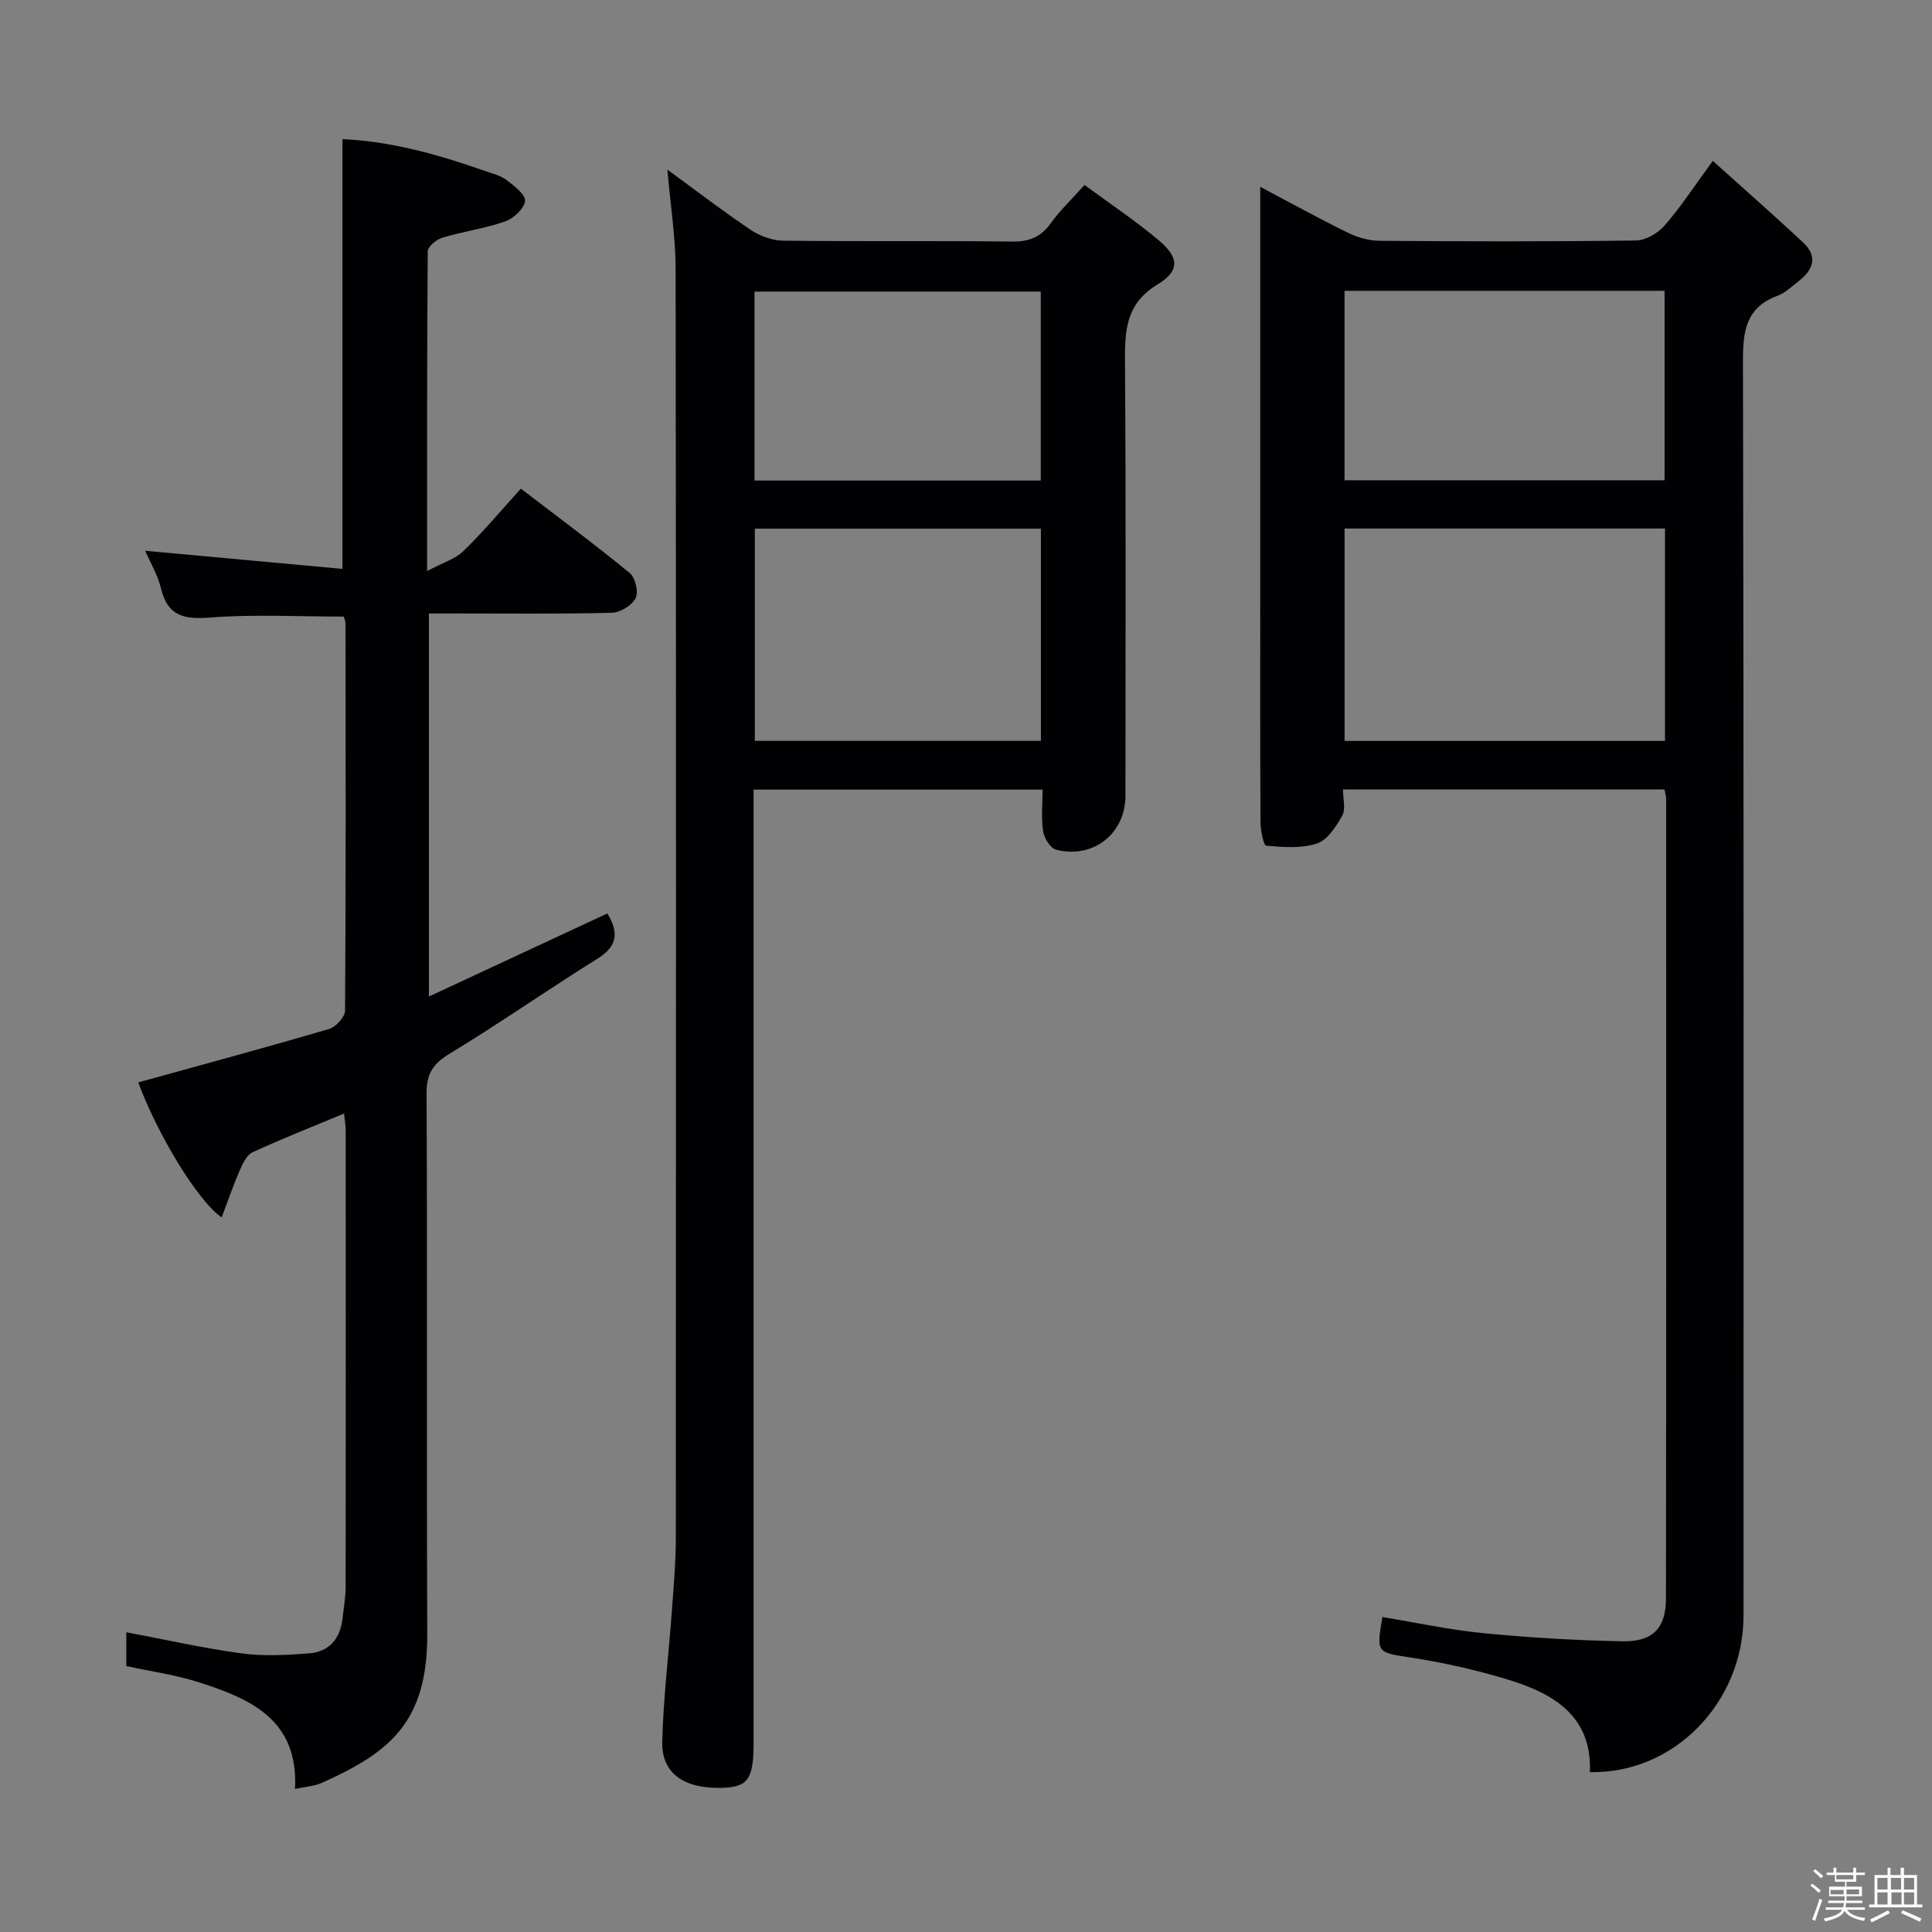 <svg enable-background="new 0 0 400 400" viewBox="0 0 400 400" xmlns="http://www.w3.org/2000/svg"><rect x="0" y="0" width="400" height="400" fill="#808080" stroke="none"/><path d="m374.8 390.4.4-.4c.7.5 1.3 1 1.8 1.4l-.5.5c-.5-.6-1.1-1.1-1.7-1.5zm1 7.3-.6-.3c.5-1.4 1.1-2.8 1.5-4.3.2.1.4.2.6.3-.5 1.3-1 2.8-1.5 4.3zm-.4-10.3.4-.4c.4.3 1 .8 1.7 1.4l-.5.5c-.4-.5-1-1-1.6-1.5zm2.5.3h1.7v-1h.6v1h3.5v-1h.6v1h1.8v.5h-1.8v1.4h-2v1h3.2v2h-3.2v.9h3.3v.5h-3.4c0 .3-.1.6-.1.9h4v.5h-3.7c.7.9 1.9 1.5 3.8 1.7-.1.2-.2.4-.3.6-2.1-.4-3.5-1.1-4-2.1-.4 1-1.8 1.7-4 2.2-.1-.2-.2-.4-.3-.6 2.1-.4 3.4-1 3.8-1.8h-3.4v-.5h3.6c.1-.3.1-.6.2-.9h-3.3v-.5h3.4c0-.3 0-.6 0-.9h-3.2v-2h3.3v-1h-2.1v-1.4h-1.7v-.5zm1.1 3.5v1h2.7c0-.3 0-.4 0-.4 0-.1 0-.2 0-.2 0-.1 0-.2 0-.3h-2.7zm1.2-3v.9h3.5v-.9zm4.7 3h-2.6v.6.4h2.6z" fill="#fcfbfa"/><path d="m393.6 386.7h.6v1.5h2.7v6.1h1.1v.6h-11v-.6h1.1v-6.1h2.7v-1.5h.6v1.5h2.1v-1.5zm-2.7 8.8.4.6c-1.2.6-2.5 1.3-3.8 1.9-.1-.2-.2-.4-.3-.6 1.2-.6 2.5-1.2 3.7-1.9zm-2.2-6.7v2.4h2.1v-2.4zm0 3v2.5h2.1v-2.5zm2.8-3v2.4h2.1v-2.4zm.1 3v2.5h2.1v-2.5h-2.2zm5.9 6.1c-1.4-.7-2.7-1.3-3.9-1.8l.3-.6c1.5.6 2.7 1.2 3.9 1.7zm-1.2-9.1h-2.1v2.4h2.1zm-2.1 3v2.5h2.1v-2.5z" fill="#fcfbfa"/><g fill="#010104"><path d="m344.62 163.44c-22.07 0-43.98 0-66.57 0 0 1.94.61 4.04-.14 5.39-1.26 2.27-3.05 5.07-5.23 5.8-3.23 1.08-7.02.77-10.53.46-.55-.05-1.17-3.21-1.18-4.93-.09-17.16-.05-34.32-.05-51.48 0-24.66 0-49.31 0-73.97 0-1.77 0-3.53 0-6.03 6.53 3.45 12.31 6.65 18.24 9.55 2 .97 4.37 1.62 6.58 1.63 17.66.13 35.32.17 52.98-.07 2.03-.03 4.55-1.52 5.94-3.12 3.35-3.85 6.15-8.17 9.96-13.36 6.5 5.85 12.67 11.28 18.69 16.88 3.04 2.83 2.18 5.61-.84 7.95-1.44 1.12-2.83 2.5-4.49 3.11-6.41 2.39-7.13 7.13-7.12 13.31.19 86.63.13 173.26.12 259.89 0 18-14.38 32.84-31.81 32.45.46-11.56-7.44-16.23-16.81-19.11-6.63-2.03-13.47-3.56-20.33-4.62-6.92-1.07-7.12-.88-5.81-8.38 6.96 1.14 13.89 2.66 20.91 3.34 9.58.93 19.22 1.5 28.84 1.68 6.25.12 8.94-2.75 8.95-8.86.07-55.14.05-110.29.04-165.43.01-.6-.19-1.23-.34-2.08zm-66.24-54.01v43.97h66.34c0-14.86 0-29.3 0-43.97-22.21 0-44.12 0-66.34 0zm-.01-49.22v39.22h66.26c0-13.29 0-26.19 0-39.22-22.15 0-43.94 0-66.26 0z"/><path d="m138.17 35.11c5.96 4.36 11.46 8.59 17.21 12.45 1.92 1.29 4.47 2.24 6.75 2.27 15.82.19 31.65-.01 47.47.18 3.53.04 5.92-.95 7.97-3.81 1.91-2.67 4.34-4.97 6.97-7.9 5.3 3.9 10.55 7.4 15.35 11.43 4.2 3.53 4.46 6.31-.18 9.12-6.78 4.11-6.84 9.81-6.79 16.46.21 29.82.09 59.64.09 89.45 0 7.8-6.63 13.11-14.34 11.17-1.18-.3-2.48-2.38-2.7-3.79-.43-2.72-.12-5.56-.12-8.66-20.09 0-39.65 0-59.83 0v5.94 191.4c0 7.52-1.15 9.16-6.47 9.33-7.9.25-12.61-2.98-12.44-9.56.23-9.11 1.35-18.19 2.01-27.29.36-4.97.8-9.96.8-14.94.05-87.62.07-175.24-.04-262.87-.03-6.55-1.09-13.13-1.71-20.38zm18.11 74.34v43.94h59.23c0-14.85 0-29.26 0-43.94-19.86 0-39.41 0-59.23 0zm-.07-9.96h59.27c0-13.23 0-26.12 0-39.12-19.92 0-39.49 0-59.27 0z"/><path d="m26.15 344.94c0-2.59 0-4.72 0-7 8.08 1.52 15.95 3.31 23.92 4.38 4.56.62 9.29.34 13.91-.01 4.2-.32 6.48-3.06 6.94-7.25.24-2.15.63-4.29.64-6.44.04-31.5.03-63 .01-94.49 0-1.11-.2-2.23-.34-3.58-6.55 2.73-12.83 5.2-18.95 8.02-1.22.56-2.05 2.37-2.66 3.78-1.36 3.12-2.46 6.36-3.73 9.7-5-3.43-13.35-17.34-17.27-27.95 13.16-3.64 26.39-7.21 39.54-11.07 1.39-.41 3.27-2.48 3.28-3.79.18-26.66.13-53.33.1-79.99 0-.63-.28-1.26-.36-1.59-9.35 0-18.52-.51-27.6.19-5.43.42-8.83-.21-10.24-6-.69-2.83-2.26-5.45-3.28-7.82 13.6 1.25 27.08 2.49 40.84 3.75 0-30.19 0-59.35 0-88.97 9.9.42 19.72 3.14 29.4 6.55 1.57.55 3.3.95 4.58 1.92 1.58 1.19 3.95 3.01 3.82 4.35-.15 1.57-2.38 3.61-4.14 4.22-4.2 1.47-8.7 2.07-12.98 3.36-1.23.37-3.02 1.86-3.02 2.85-.17 21.48-.13 42.96-.13 66.17 3.21-1.72 5.82-2.48 7.54-4.16 4.05-3.93 7.68-8.28 11.87-12.9 7.64 5.85 15.24 11.48 22.54 17.47 1.16.95 1.86 3.96 1.22 5.21-.78 1.5-3.2 2.98-4.95 3.02-10.83.27-21.66.14-32.49.14-1.66 0-3.31 0-5.36 0v79.31c12.57-5.85 24.64-11.47 36.95-17.2 2.24 3.72 2.32 6.64-2.01 9.34-10.29 6.42-20.26 13.38-30.62 19.68-3.4 2.07-4.82 4.07-4.8 8.15.17 37.33-.01 74.66.14 111.99.07 18.53-8.02 24.62-21.82 30.84-1.56.7-3.39.79-5.56 1.26.73-14.31-9.14-18.6-19.64-22-4.87-1.59-10-2.29-15.29-3.44z"/></g></svg>